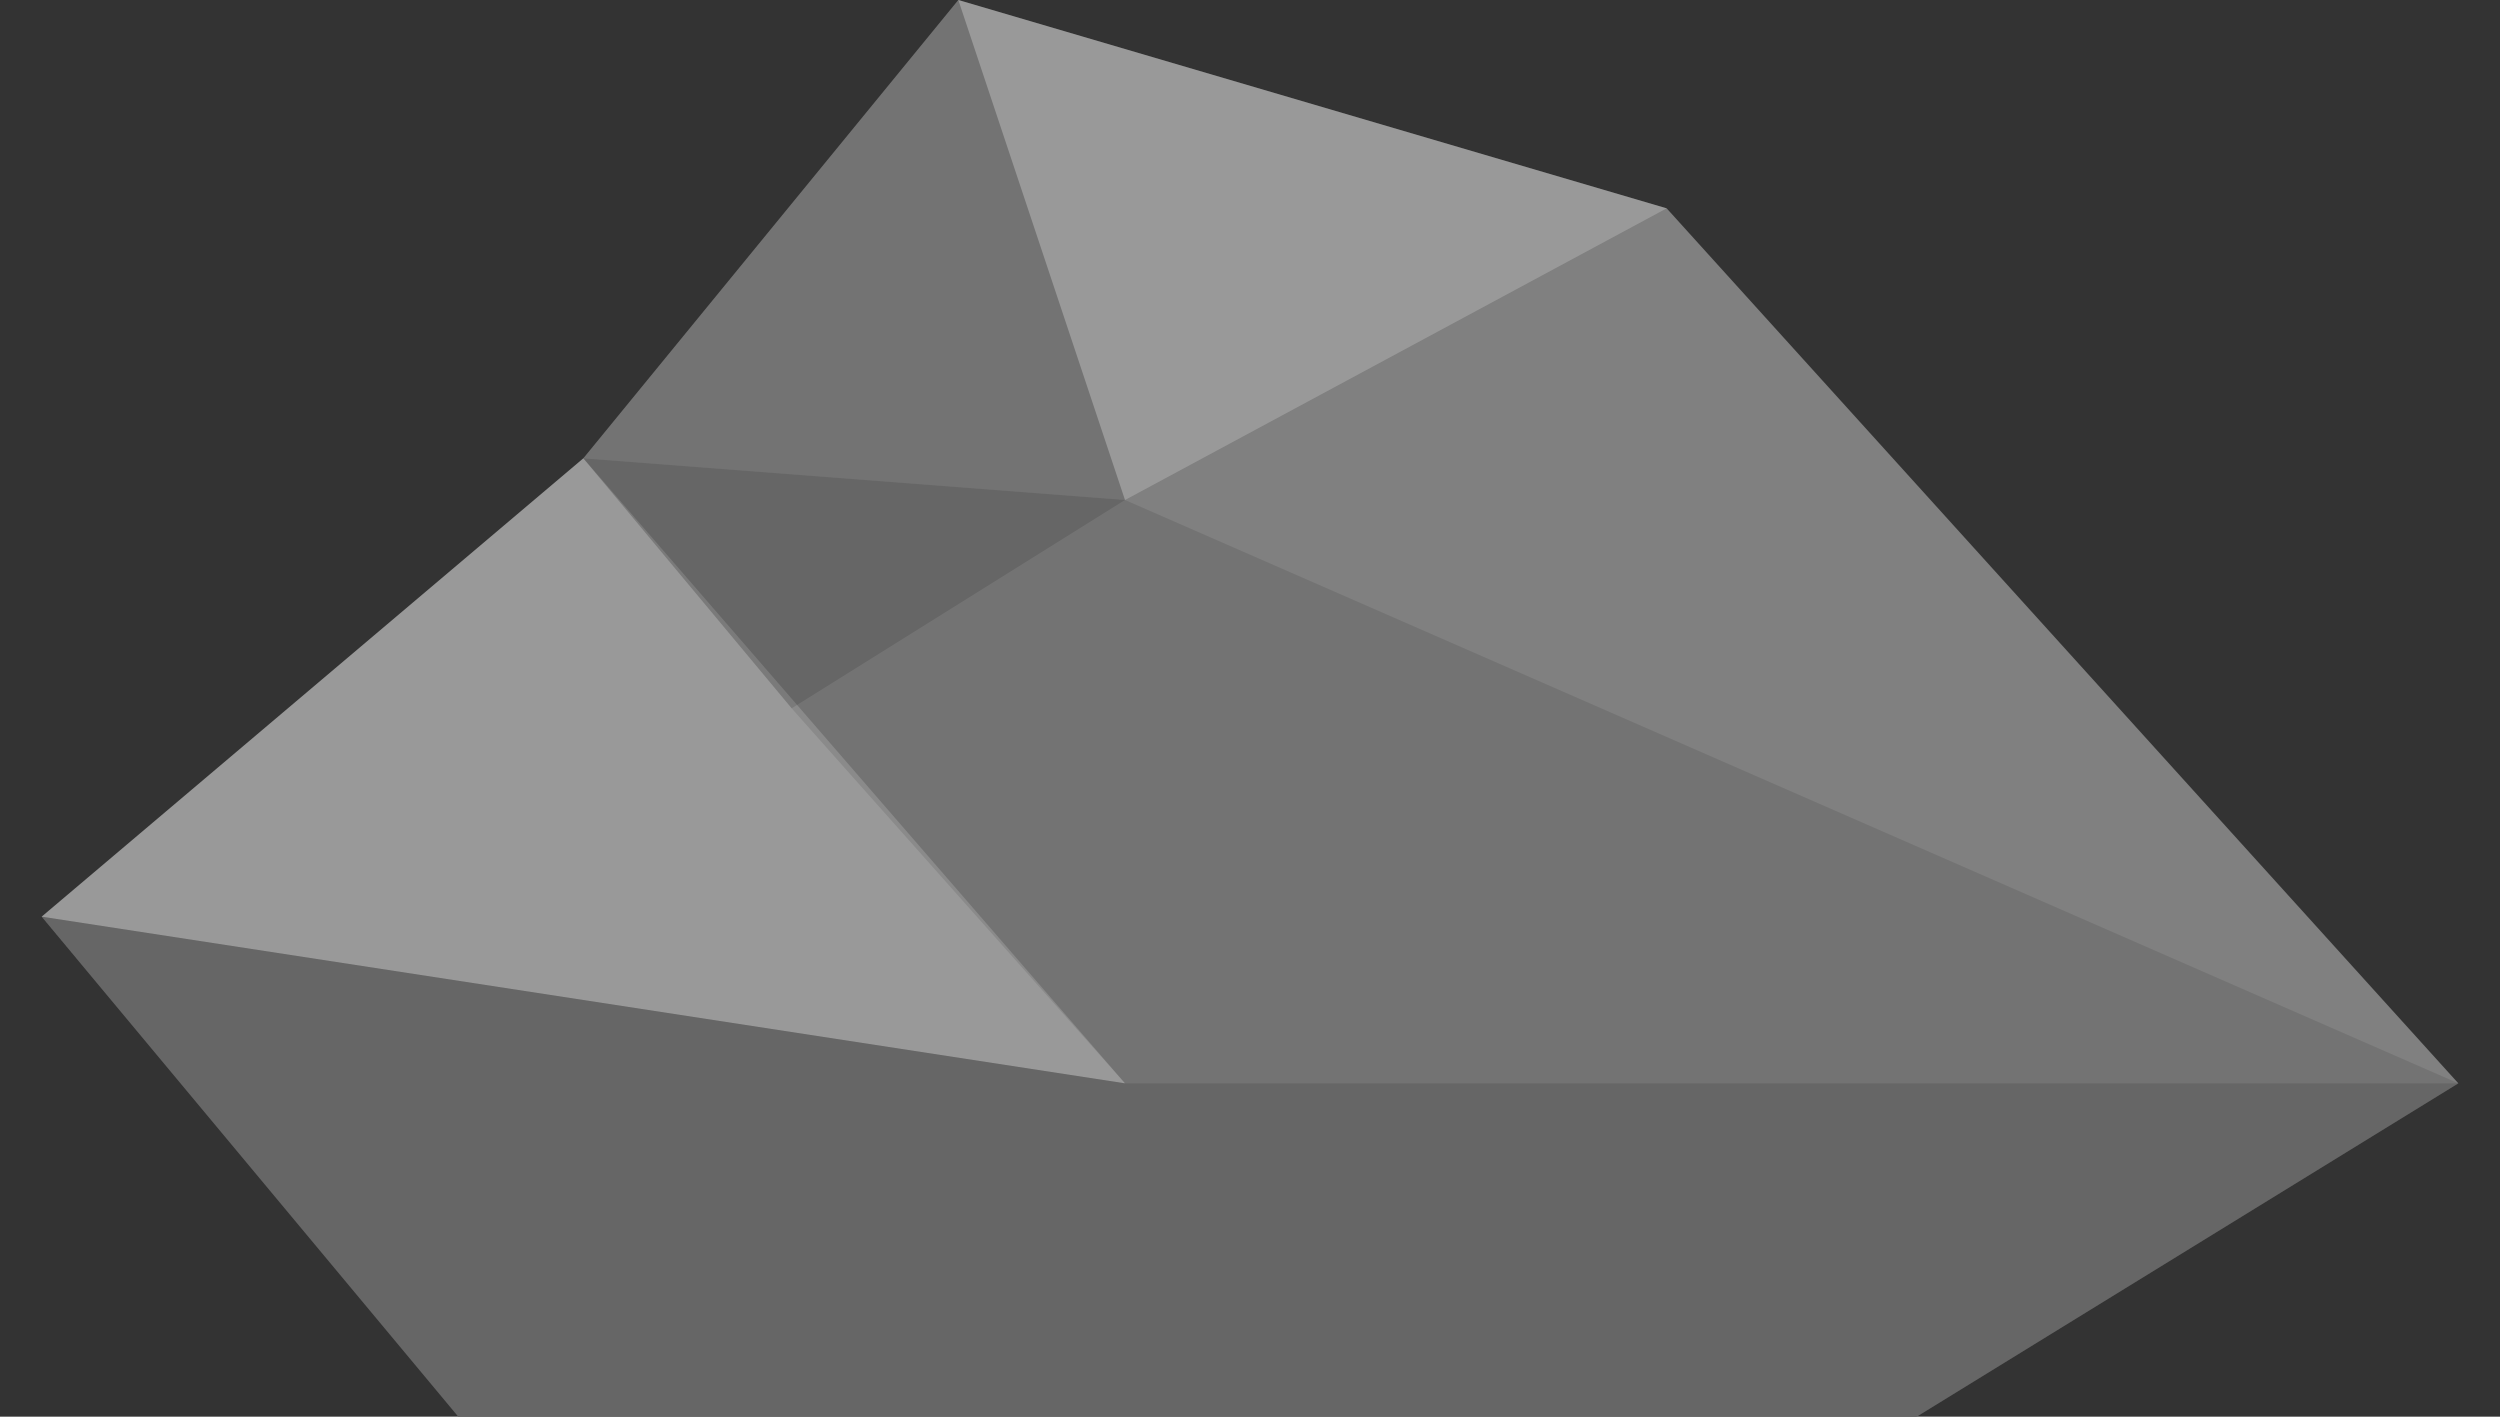 <svg xmlns="http://www.w3.org/2000/svg" width="30" height="17"><rect width="100%" height="100%" fill="#333333" stroke="none"/><g fill="none" fill-rule="evenodd"><path fill="gray" d="M.5 11 7 5.5 11.5 0 20 2.5 29.5 13 23 17H5.5z"/><path fill="#FFF" fill-opacity=".2" d="M11.5 0 20 2.5 13.5 6zM.5 11 7 5.5l6.5 7.5z"/><path fill="#000" fill-opacity=".1" d="M7 5.5 11.5 0l2 6zM9.5 8.5l4-2.5 16 7h-16z"/><path fill="#000" fill-opacity=".2" d="M9.5 8.5 7 5.5l6.5.5zM5.5 17l-5-6 13 2h16L23 17z"/></g></svg>